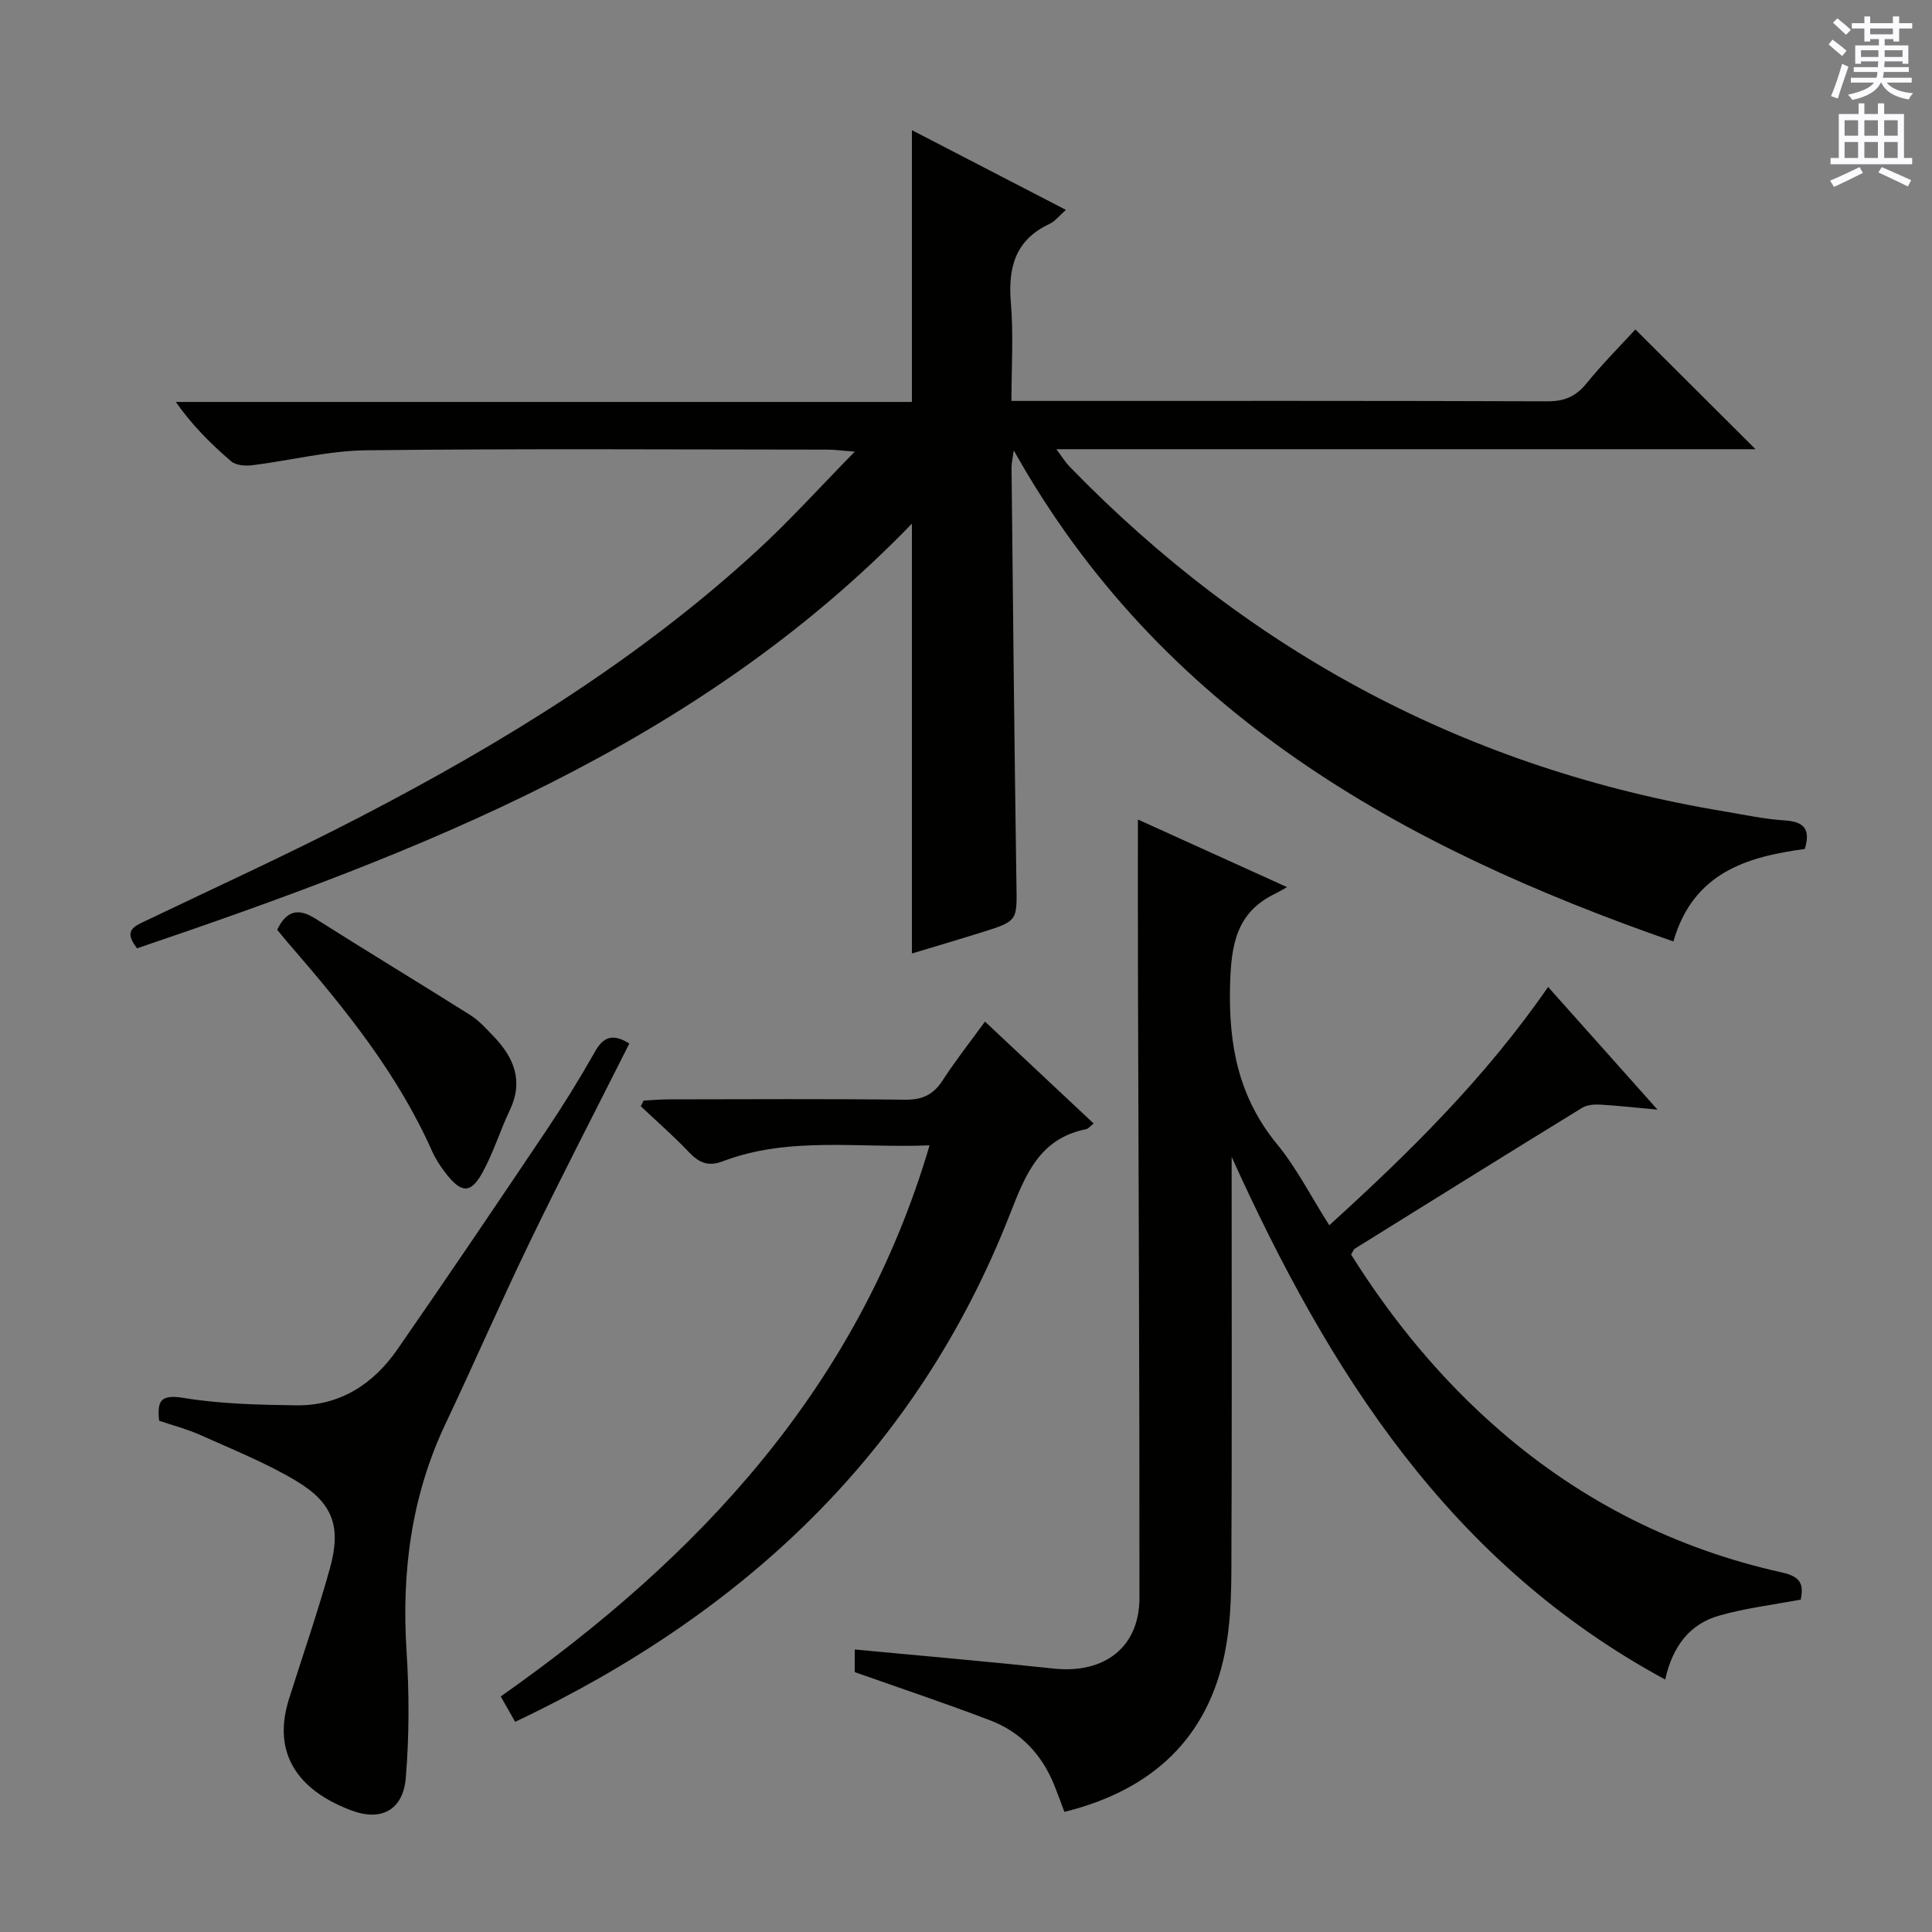 <svg enable-background="new 0 0 400 400" viewBox="0 0 400 400" xmlns="http://www.w3.org/2000/svg"><rect x="0" y="0" width="400" height="400" fill="#808080" stroke="none"/><g fill="#010100"><path d="m338.59 68.21c8.45 8.42 16.64 16.58 24.87 24.79-47.73 0-95.78 0-144.76 0 1.26 1.67 1.89 2.72 2.72 3.58 37.45 38.59 82.56 62.63 135.69 71.43 4.09.68 8.18 1.58 12.3 1.84 3.91.25 5.57 1.63 4.25 5.92-11.96 1.61-23.11 4.9-27.2 19.15-56.38-19.61-106.13-47.29-136.57-101.67-.16 1.24-.47 2.48-.46 3.72.3 28.64.58 57.28 1.01 85.92.12 7.76.36 7.78-7.18 10.14-4.89 1.53-9.8 2.97-14.46 4.38 0-29.78 0-59.28 0-88.99-44.49 45.99-101.87 68.04-160.42 87.92-2.98-3.74-.54-4.58 1.86-5.73 14.85-7.11 29.84-13.95 44.44-21.53 29.46-15.29 57.64-32.6 82.2-55.2 6.69-6.16 12.8-12.94 20.09-20.37-2.87-.22-4.26-.42-5.65-.42-31.83-.02-63.66-.23-95.48.14-7.89.09-15.75 2.12-23.65 3.1-1.42.17-3.35.02-4.33-.82-4.15-3.55-8.04-7.42-11.46-12.29h152.4c0-18.95 0-37.34 0-56.27 10.31 5.34 20.84 10.79 31.88 16.5-1.31 1.15-2.21 2.36-3.41 2.92-7.11 3.33-8.59 9.05-7.98 16.34.56 6.58.12 13.24.12 20.3h5.48c35.16 0 70.32-.05 105.48.08 3.51.01 5.89-.99 8.09-3.7 3.34-4.11 7.1-7.88 10.13-11.18z"/><path d="m235.59 169.67c10.05 4.56 19.98 9.06 30.88 14-1.14.64-1.71 1-2.32 1.29-8.21 3.9-9.26 10.59-9.48 19.1-.32 12.34 1.77 23.12 9.73 32.83 4.07 4.96 7.02 10.82 10.81 16.79 16.72-15.17 32.38-30.63 45.31-49.34 7.52 8.44 14.88 16.69 22.65 25.4-4.38-.4-8.1-.82-11.83-1.04-1.26-.07-2.76.04-3.79.67-15.73 9.66-31.39 19.41-47.06 29.16-.25.16-.35.55-.76 1.21 8.52 13.59 18.7 25.98 30.99 36.6 16.94 14.63 36.41 24.38 58.21 29.22 3.97.88 4.52 2.51 3.89 5.62-5.66 1.07-11.41 1.75-16.9 3.32-6.06 1.73-9.62 6.3-11.16 13.23-44.68-24.17-69.65-63.79-89.76-108.21v4.91c0 27 .07 53.99-.06 80.99-.03 5.63-.25 11.37-1.37 16.87-3.53 17.36-14.77 28.29-33.2 32.84-.67-1.79-1.33-3.63-2.06-5.45-2.54-6.34-6.91-11.05-13.26-13.48-9.13-3.49-18.41-6.59-28.09-10.01 0-1.21 0-2.94 0-4.68 13.87 1.31 27.56 2.49 41.22 3.95 10.44 1.12 17.72-4.39 17.73-14.62.04-42.15-.19-84.31-.3-126.47-.04-11.31-.02-22.61-.02-34.7z"/><path d="m192.46 237.13c-14.9.61-29.15-1.9-42.81 3.3-3.02 1.15-4.91.32-6.98-1.86-3.17-3.33-6.65-6.37-10-9.53.19-.39.39-.78.58-1.17 1.73-.09 3.46-.26 5.19-.26 16.33-.02 32.66-.12 48.98.07 3.6.04 5.87-1.08 7.78-4.05 2.6-4.03 5.59-7.8 8.73-12.12 7.64 7.17 14.96 14.03 22.5 21.1-.75.59-1.1 1.08-1.53 1.17-9.67 1.92-12.59 9.39-15.78 17.55-19.27 49.22-54.95 82.64-102.46 105.16-.98-1.73-1.85-3.25-2.99-5.26 41.02-28.85 74.01-63.95 88.79-114.1z"/><path d="m130.3 216.05c-7 13.91-14.02 27.45-20.65 41.17-6 12.41-11.49 25.06-17.39 37.51-7.09 14.97-9.14 30.67-8.09 47.08.56 8.74.57 17.6-.16 26.32-.55 6.52-4.98 9.03-11.17 6.73-9.52-3.53-16.98-10.51-13-23.13 2.84-9.01 5.95-17.95 8.47-27.04 2.39-8.63.64-13.53-7.05-18.12-6.23-3.72-13.07-6.45-19.72-9.44-2.71-1.22-5.63-1.97-8.6-2.99-.42-4.09.27-5.51 5.11-4.71 7.62 1.25 15.46 1.42 23.22 1.53 9.04.13 15.98-4.34 20.99-11.56 10.43-15.03 20.67-30.2 30.87-45.38 3.52-5.24 6.85-10.63 9.96-16.12 1.7-3.1 3.59-4.09 7.21-1.85z"/><path d="m57.39 192.5c1.9-3.94 4.31-4.59 7.94-2.29 10.63 6.75 21.42 13.25 32.07 19.97 1.79 1.13 3.27 2.81 4.77 4.36 4.22 4.39 6.28 9.23 3.39 15.29-1.99 4.18-3.36 8.68-5.56 12.74-2.49 4.61-4.43 4.57-7.7.36-1.11-1.43-2.14-3-2.87-4.65-7.11-15.99-17.96-29.4-29.28-42.48-.98-1.1-1.89-2.25-2.76-3.3z"/></g><path d="m378.6 9.2.8-1c.9.7 1.9 1.4 2.9 2.3l-.9 1.1c-1.1-.9-2-1.7-2.8-2.4zm.5 10.7c.9-2.1 1.6-4.3 2.3-6.7.4.2.8.4 1.3.6-.7 2.1-1.5 4.3-2.2 6.6zm.4-15.2.9-.9c1 .8 2 1.6 2.8 2.4l-1 1c-1-.9-1.9-1.8-2.7-2.5zm12.5-1.3h1.2v1.4h2.7v1.1h-2.7v2.7h-1.2v-.5h-1.8v1.3h4.9v3.8h-1.2v-.5h-3.7c0 .4-.1.9-.1 1.2h5.1v1h-5.2c0 .5-.1.9-.2 1.2h6v1h-5.2c1.1 1.3 2.9 2 5.5 2.2-.4.4-.7.8-.9 1.3-2.9-.5-4.8-1.6-5.7-3.5h-.1c-.8 1.7-2.7 2.9-5.9 3.6-.2-.4-.6-.8-.9-1.1 2.8-.6 4.6-1.4 5.4-2.5h-4.8v-1h5.3c.1-.3.2-.7.2-1.2h-4.9v-1h5c0-.4 0-.8.1-1.2h-3.6v.5h-1.2v-3.8h4.9v-1.3h-1.8v.5h-1.2v-2.7h-2.6v-1.1h2.6v-1.4h1.2v1.4h4.7v-1.4zm-6.7 8.4h3.6c0-.4 0-.9 0-1.4h-3.6zm1.9-4.7h4.7v-1.2h-4.7zm6.7 3.3h-3.7v1.4h3.7z" fill="#fbfafc"/><path d="m384.7 21.4h1.3v2.2h2.8v-2.2h1.3v2.2h4.1v9.1h1.7v1.3h-16.9v-1.3h1.7v-9.1h4.1v-2.2zm.3 13.2.7 1.2c-1.8.9-3.8 1.9-6 2.9-.2-.4-.5-.8-.8-1.3 2.4-1 4.4-2 6.1-2.8zm-3.1-6.5h2.8v-3.2h-2.8zm0 4.6h2.8v-3.3h-2.8zm4.1-4.6h2.8v-3.2h-2.8zm0 4.6h2.8v-3.3h-2.8zm3.6 1.9c2.1.9 4.1 1.8 6.1 2.7l-.7 1.3c-2.2-1.1-4.2-2-6.1-2.9zm3.3-9.7h-2.8v3.2h2.8zm-2.8 7.8h2.8v-3.3h-2.8z" fill="#fbfafc"/></svg>